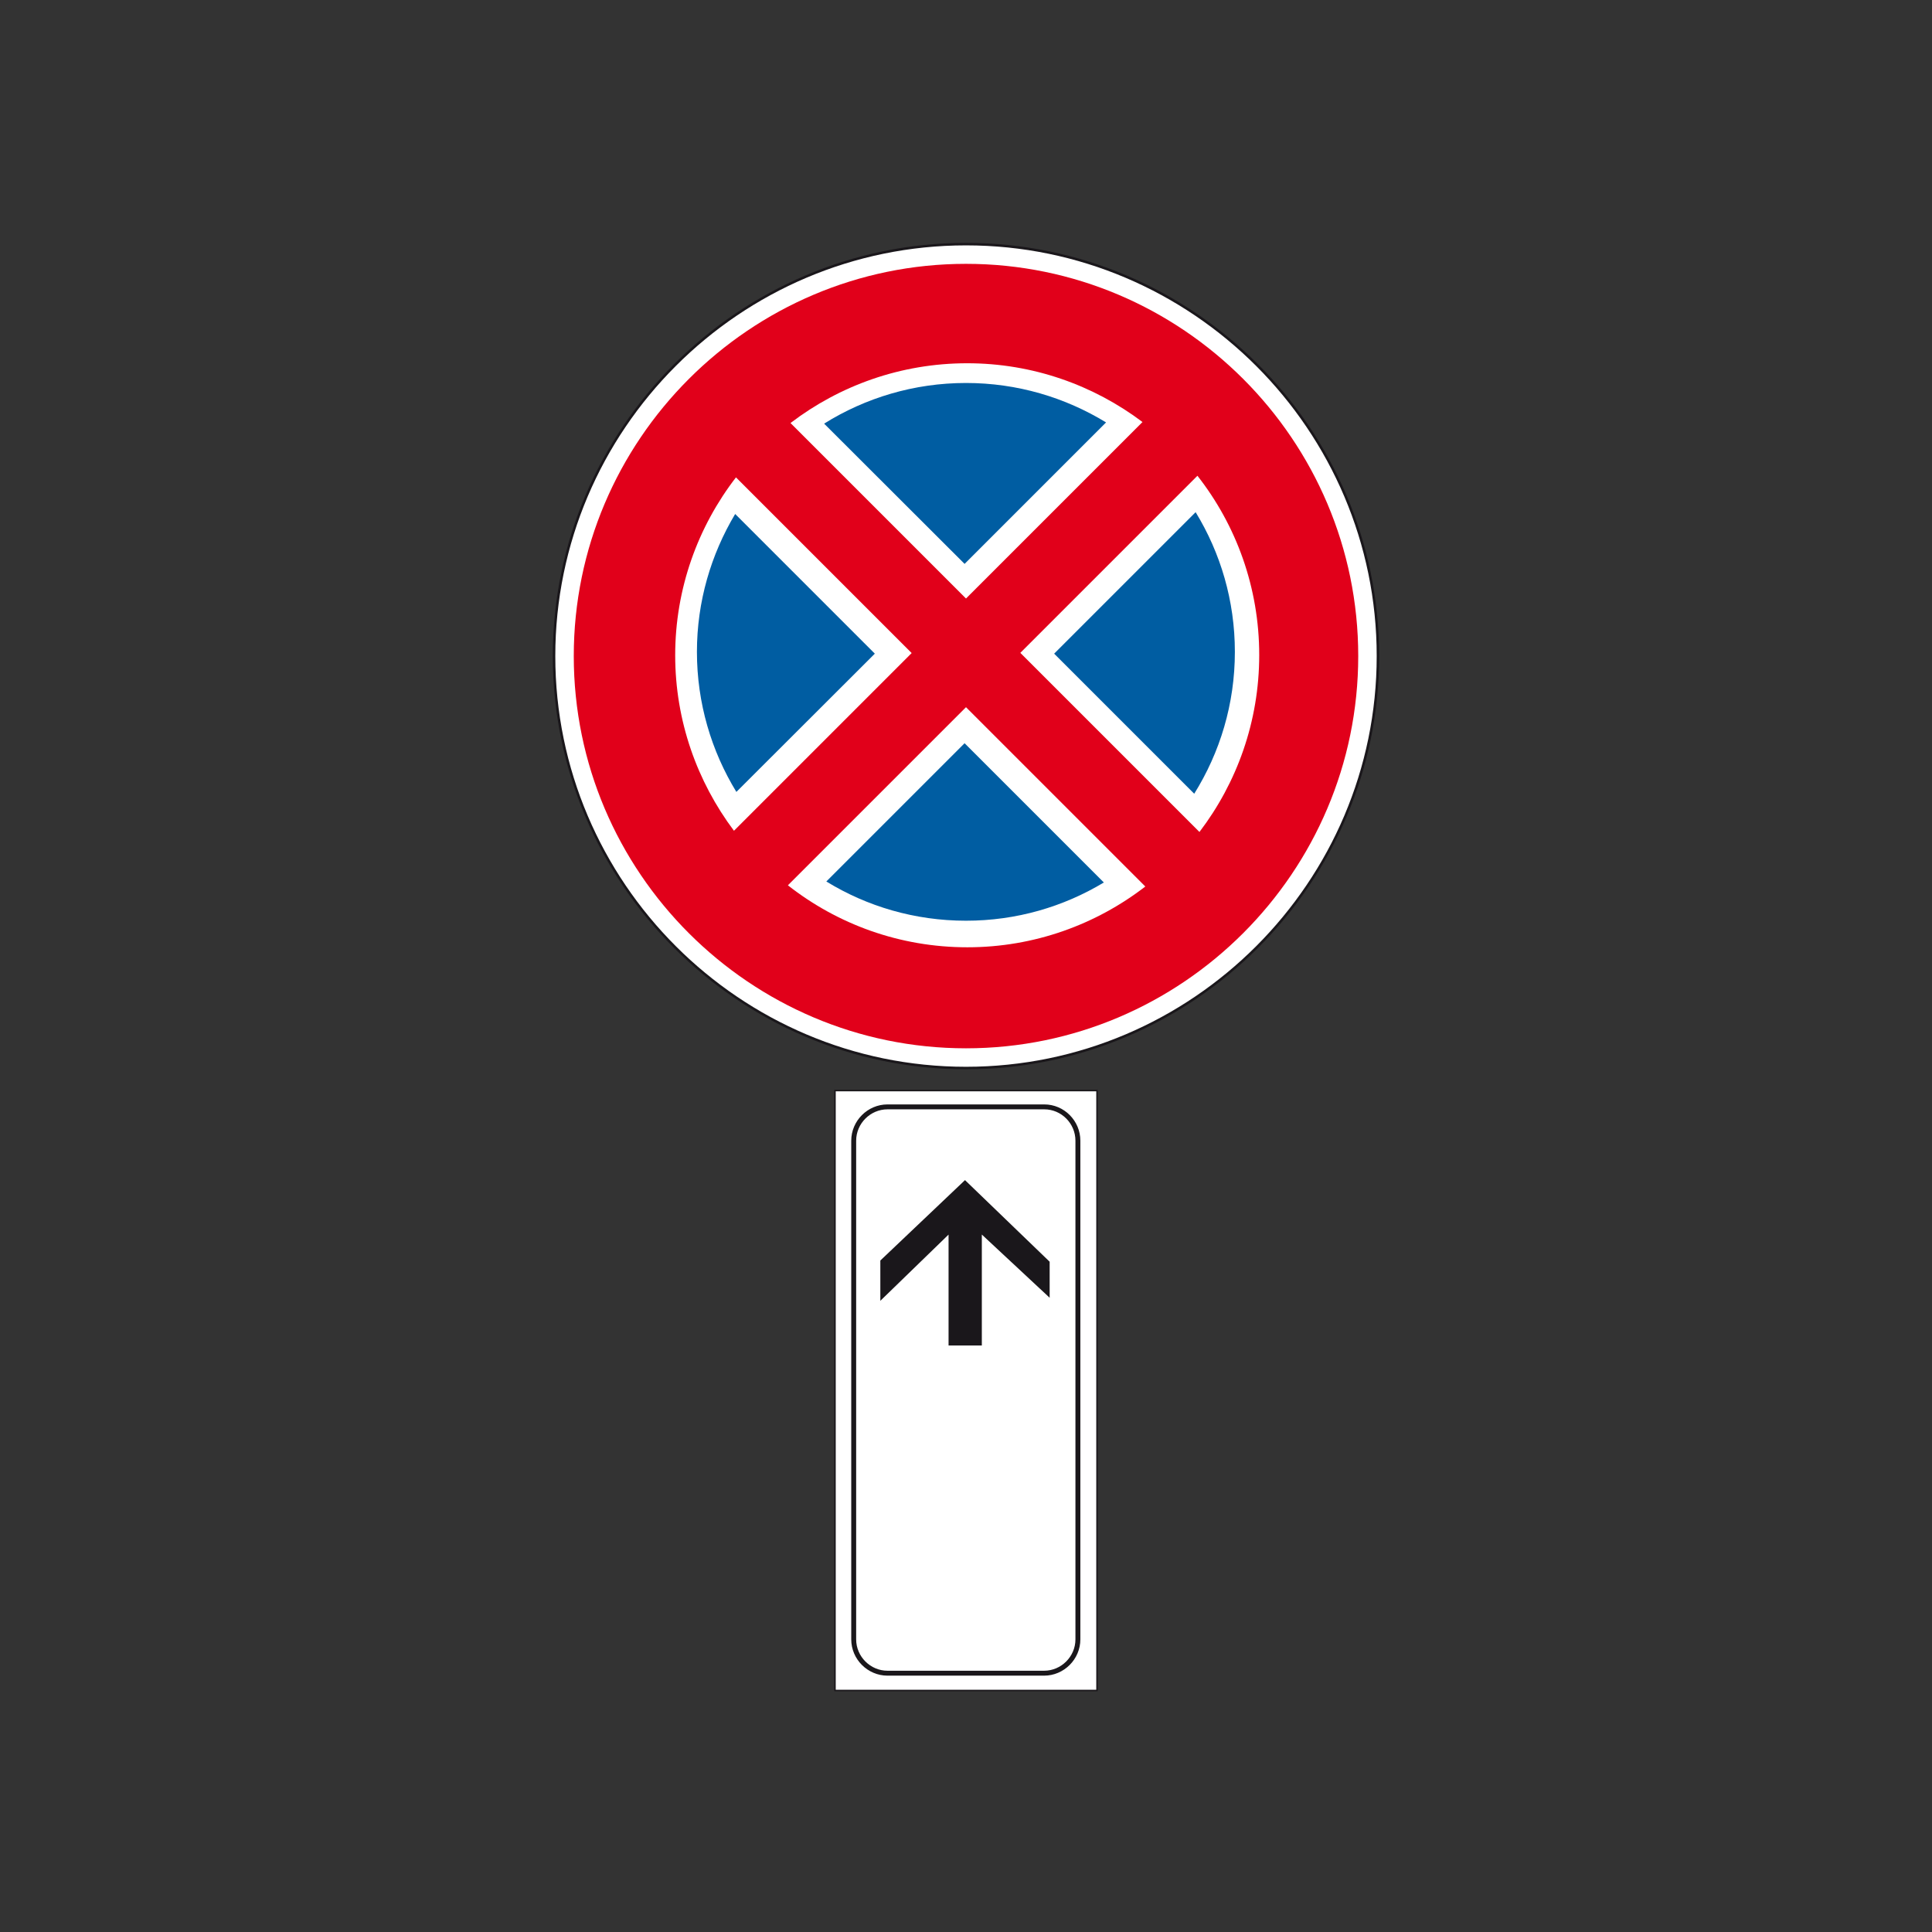 <?xml version="1.0" encoding="utf-8"?>
<!-- Generator: Adobe Illustrator 19.2.0, SVG Export Plug-In . SVG Version: 6.00 Build 0)  -->
<svg version="1.1" id="Livello_1" xmlns="http://www.w3.org/2000/svg" xmlns:xlink="http://www.w3.org/1999/xlink" x="0px" y="0px"
	 viewBox="0 0 960 960" style="enable-background:new 0 0 960 960;" xml:space="preserve">
<rect x="0" y="0" width="960" height="960" fill="#333333" stroke="none"/>
<style type="text/css">
	.st0{fill:#FFFFFF;stroke:#1A171B;stroke-width:0.733;stroke-miterlimit:2.613;}
	.st1{fill:none;stroke:#1A171B;stroke-width:2.444;stroke-miterlimit:2.613;}
	.st2{fill-rule:evenodd;clip-rule:evenodd;fill:#1A171B;stroke:#1A171B;stroke-width:0.733;stroke-miterlimit:2.613;}
	.st3{fill-rule:evenodd;clip-rule:evenodd;fill:#FFFFFF;stroke:#1A171B;stroke-width:1.248;stroke-miterlimit:2.613;}
	.st4{fill-rule:evenodd;clip-rule:evenodd;fill:#005DA2;}
	.st5{fill-rule:evenodd;clip-rule:evenodd;fill:#E1001A;}
</style>
<g>
	<polygon class="st0" points="545.1,541.9 545.1,840 414.9,840 414.9,541.9 545.1,541.9 	"/>
	<path class="st1" d="M535.6,566.8v247.8c0,9.2-7.6,16.8-16.8,16.8H441c-9.2,0-16.8-7.6-16.8-16.8V566.8c0-9.2,7.6-16.8,16.8-16.8
		h77.9C528.1,550,535.6,557.6,535.6,566.8L535.6,566.8z"/>
	<polygon class="st2" points="437.8,626.5 479.5,586.9 521.2,627.1 521.2,644 487.5,612.6 487.5,668.2 471.7,668.2 471.7,612.6 
		437.8,645.5 437.8,626.5 	"/>
</g>
<g>
	<g>
		<path class="st3" d="M480,121.3c112.7,0,204.7,92,204.7,204.7c0,112.7-92,204.7-204.7,204.7s-204.7-92-204.7-204.7
			C275.3,213.3,367.3,121.3,480,121.3L480,121.3z"/>
		<g>
			<path class="st4" d="M479.3,280.2l70.3-70.3c-20.3-12.4-44.1-19.6-69.6-19.6c-25.8,0-50,7.4-70.5,20.2L479.3,280.2z"/>
			<path class="st4" d="M594.1,254.5l-70.3,70.3l69.6,69.6c12.8-20.5,20.2-44.6,20.2-70.5C613.6,298.5,606.5,274.8,594.1,254.5z"/>
			<path class="st4" d="M479.3,369.3L410.6,438c20.2,12.4,44,19.5,69.4,19.5c25,0,48.4-6.9,68.5-19L479.3,369.3z"/>
			<path class="st4" d="M434.7,324.8l-69.4-69.4c-12,20.1-19,43.5-19,68.5c0,25.5,7.2,49.3,19.6,69.6L434.7,324.8z"/>
		</g>
		<path class="st5" d="M480,131.1c-107.4,0-194.9,87.6-194.9,194.9c0,107.4,87.6,194.9,194.9,194.9S674.9,433.4,674.9,326
			C674.9,218.6,587.4,131.1,480,131.1z M480.6,180.5c32.6,0,62.8,10.9,87.1,29.2L480,297.4l-87.2-87.2
			C417.2,191.6,447.6,180.5,480.6,180.5z M335.5,325.6c0-33.2,11.3-63.9,30.2-88.4l87.3,87.3l-88.3,88.3
			C346.4,388.4,335.5,358.2,335.5,325.6z M391.5,439.9l88.5-88.5l89.1,89.1c-24.5,18.9-55.2,30.2-88.4,30.2
			C447,470.7,416.1,459.2,391.5,439.9z M596,413.4l-89-89l88-88c19.3,24.6,30.7,55.6,30.7,89.1C625.7,358.5,614.6,389,596,413.4z"/>
	</g>
</g>
</svg>

